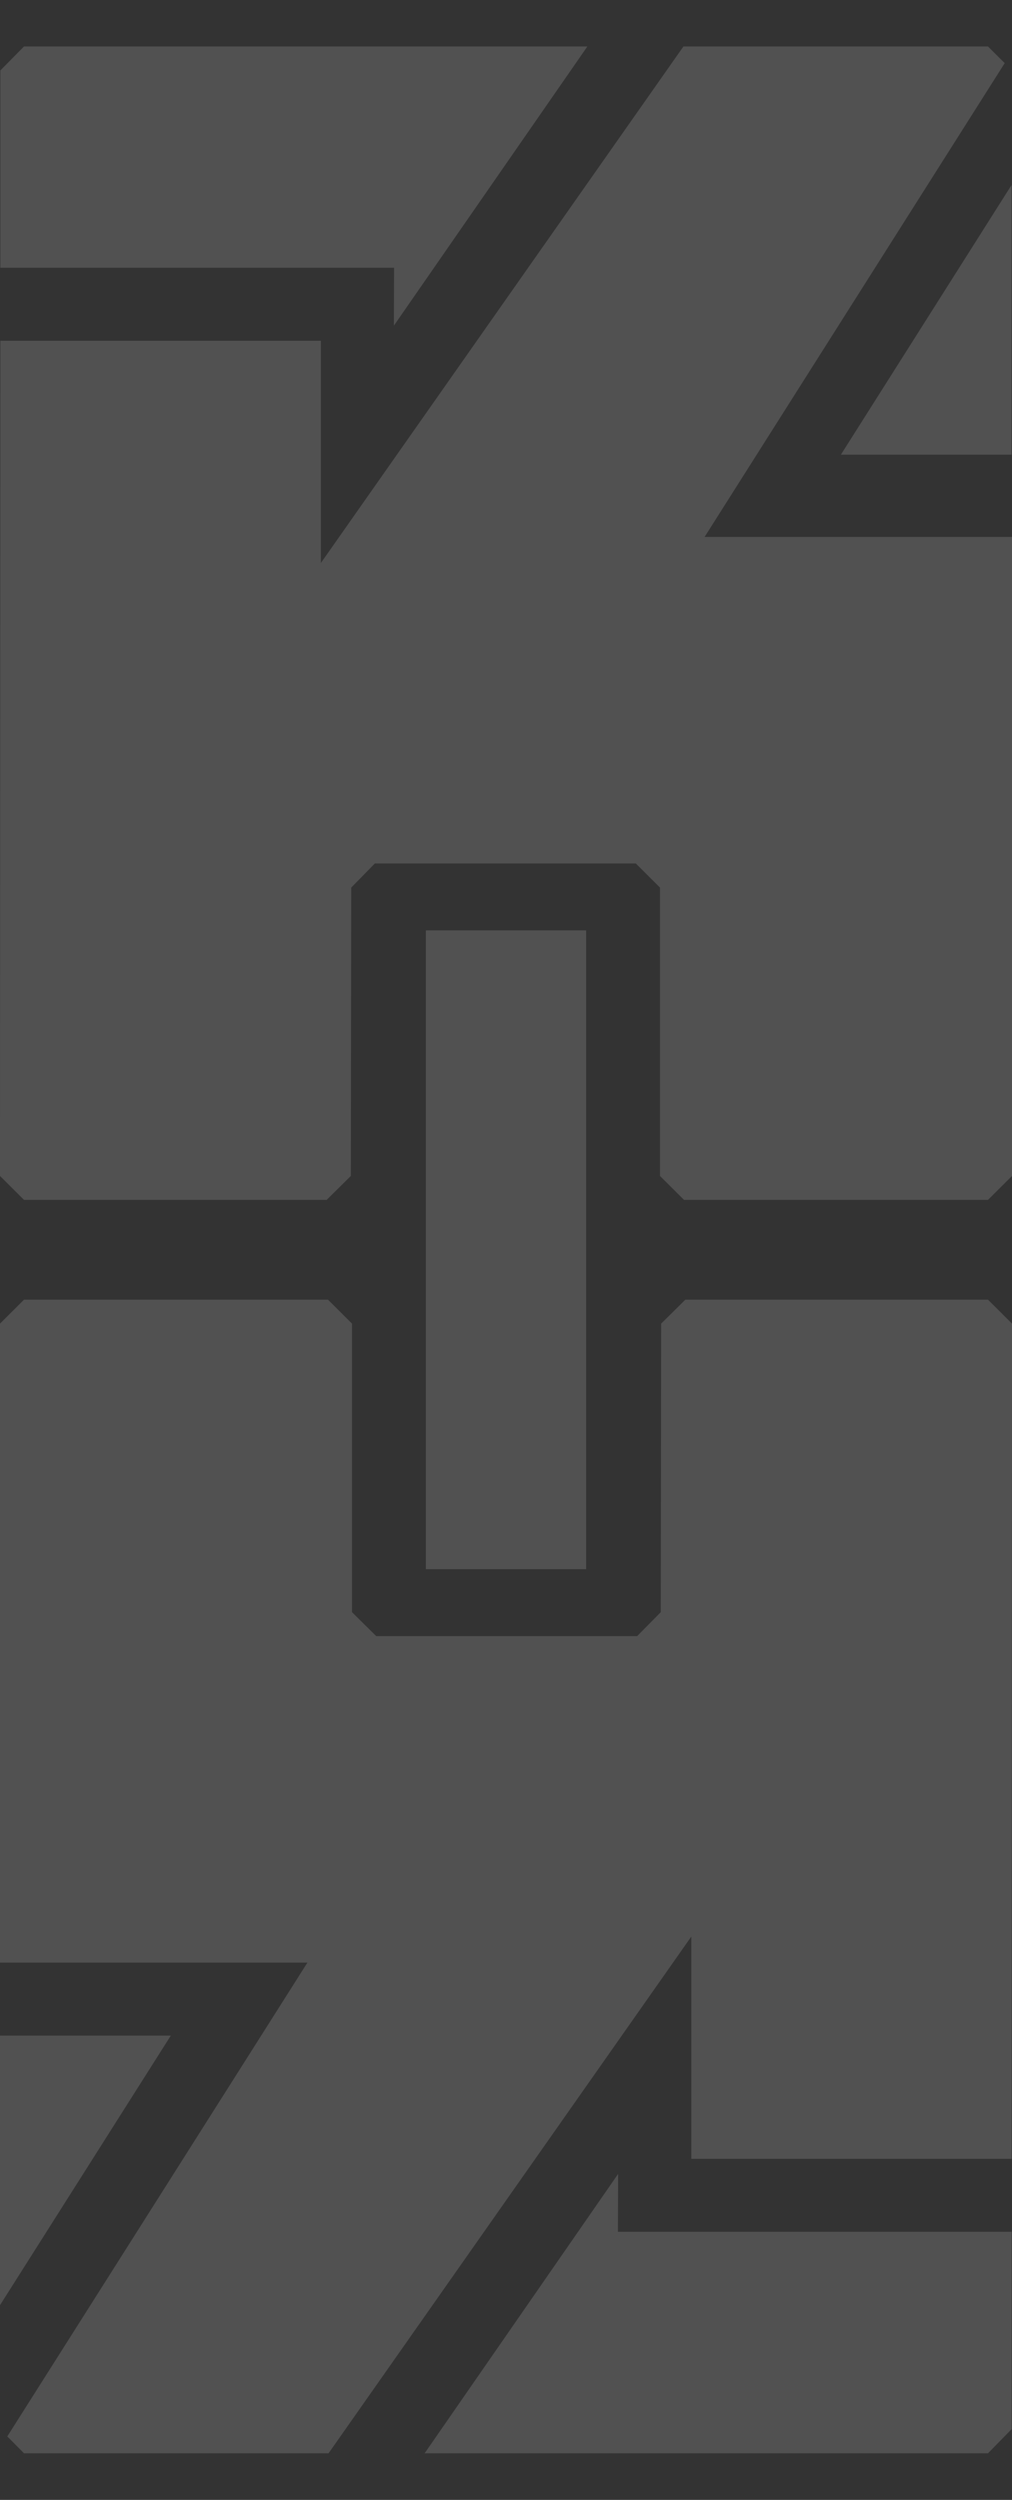 <svg width="109" height="269" viewBox="0 0 109 269" fill="none" xmlns="http://www.w3.org/2000/svg">
<rect x="0" y="0" width="109" height="269" fill="#333333" stroke="none"/>
<path d="M108.214 6.794L106.413 5L73.612 5L34.56 60.583L34.56 36.668L0.041 36.668L-1.13075e-07 126.537L2.587 129.114L35.181 129.114L37.789 126.537L37.83 95.508L40.376 92.911L68.479 92.911L71.087 95.508L71.087 126.537L73.674 129.114L106.413 129.114L109 126.537L109 57.779L75.888 57.779L108.214 6.794Z" fill="white" fill-opacity="0.15"/>
<path d="M42.425 35.039L63.264 5L2.587 5L0.041 7.577L0.041 28.812L42.445 28.812L42.425 35.039Z" fill="white" fill-opacity="0.15"/>
<path d="M108.948 48.924L108.948 19.916L90.571 48.924L108.948 48.924Z" fill="white" fill-opacity="0.15"/>
<path d="M45.87 168.851L63.13 168.851L63.13 100.114L45.87 100.114L45.87 168.851Z" fill="white" fill-opacity="0.15"/>
<path d="M-1.27278e-06 219.04L0 248.048L18.398 219.04L-1.27278e-06 219.04Z" fill="white" fill-opacity="0.15"/>
<path d="M0.786 262.171L2.587 263.985L35.388 263.985L74.46 208.381L74.46 232.297L108.959 232.297L109 142.428L106.413 139.851L73.819 139.851L71.211 142.428L71.17 173.477L68.624 176.054L40.521 176.054L37.913 173.477L37.913 142.428L35.326 139.851L2.587 139.851L-5.33353e-06 142.428L-2.31669e-06 211.185L33.112 211.185L0.786 262.171Z" fill="white" fill-opacity="0.15"/>
<path d="M66.576 233.926L45.736 263.985L106.413 263.985L108.959 261.387L108.959 240.152L66.555 240.152L66.576 233.926Z" fill="white" fill-opacity="0.15"/>
</svg>
